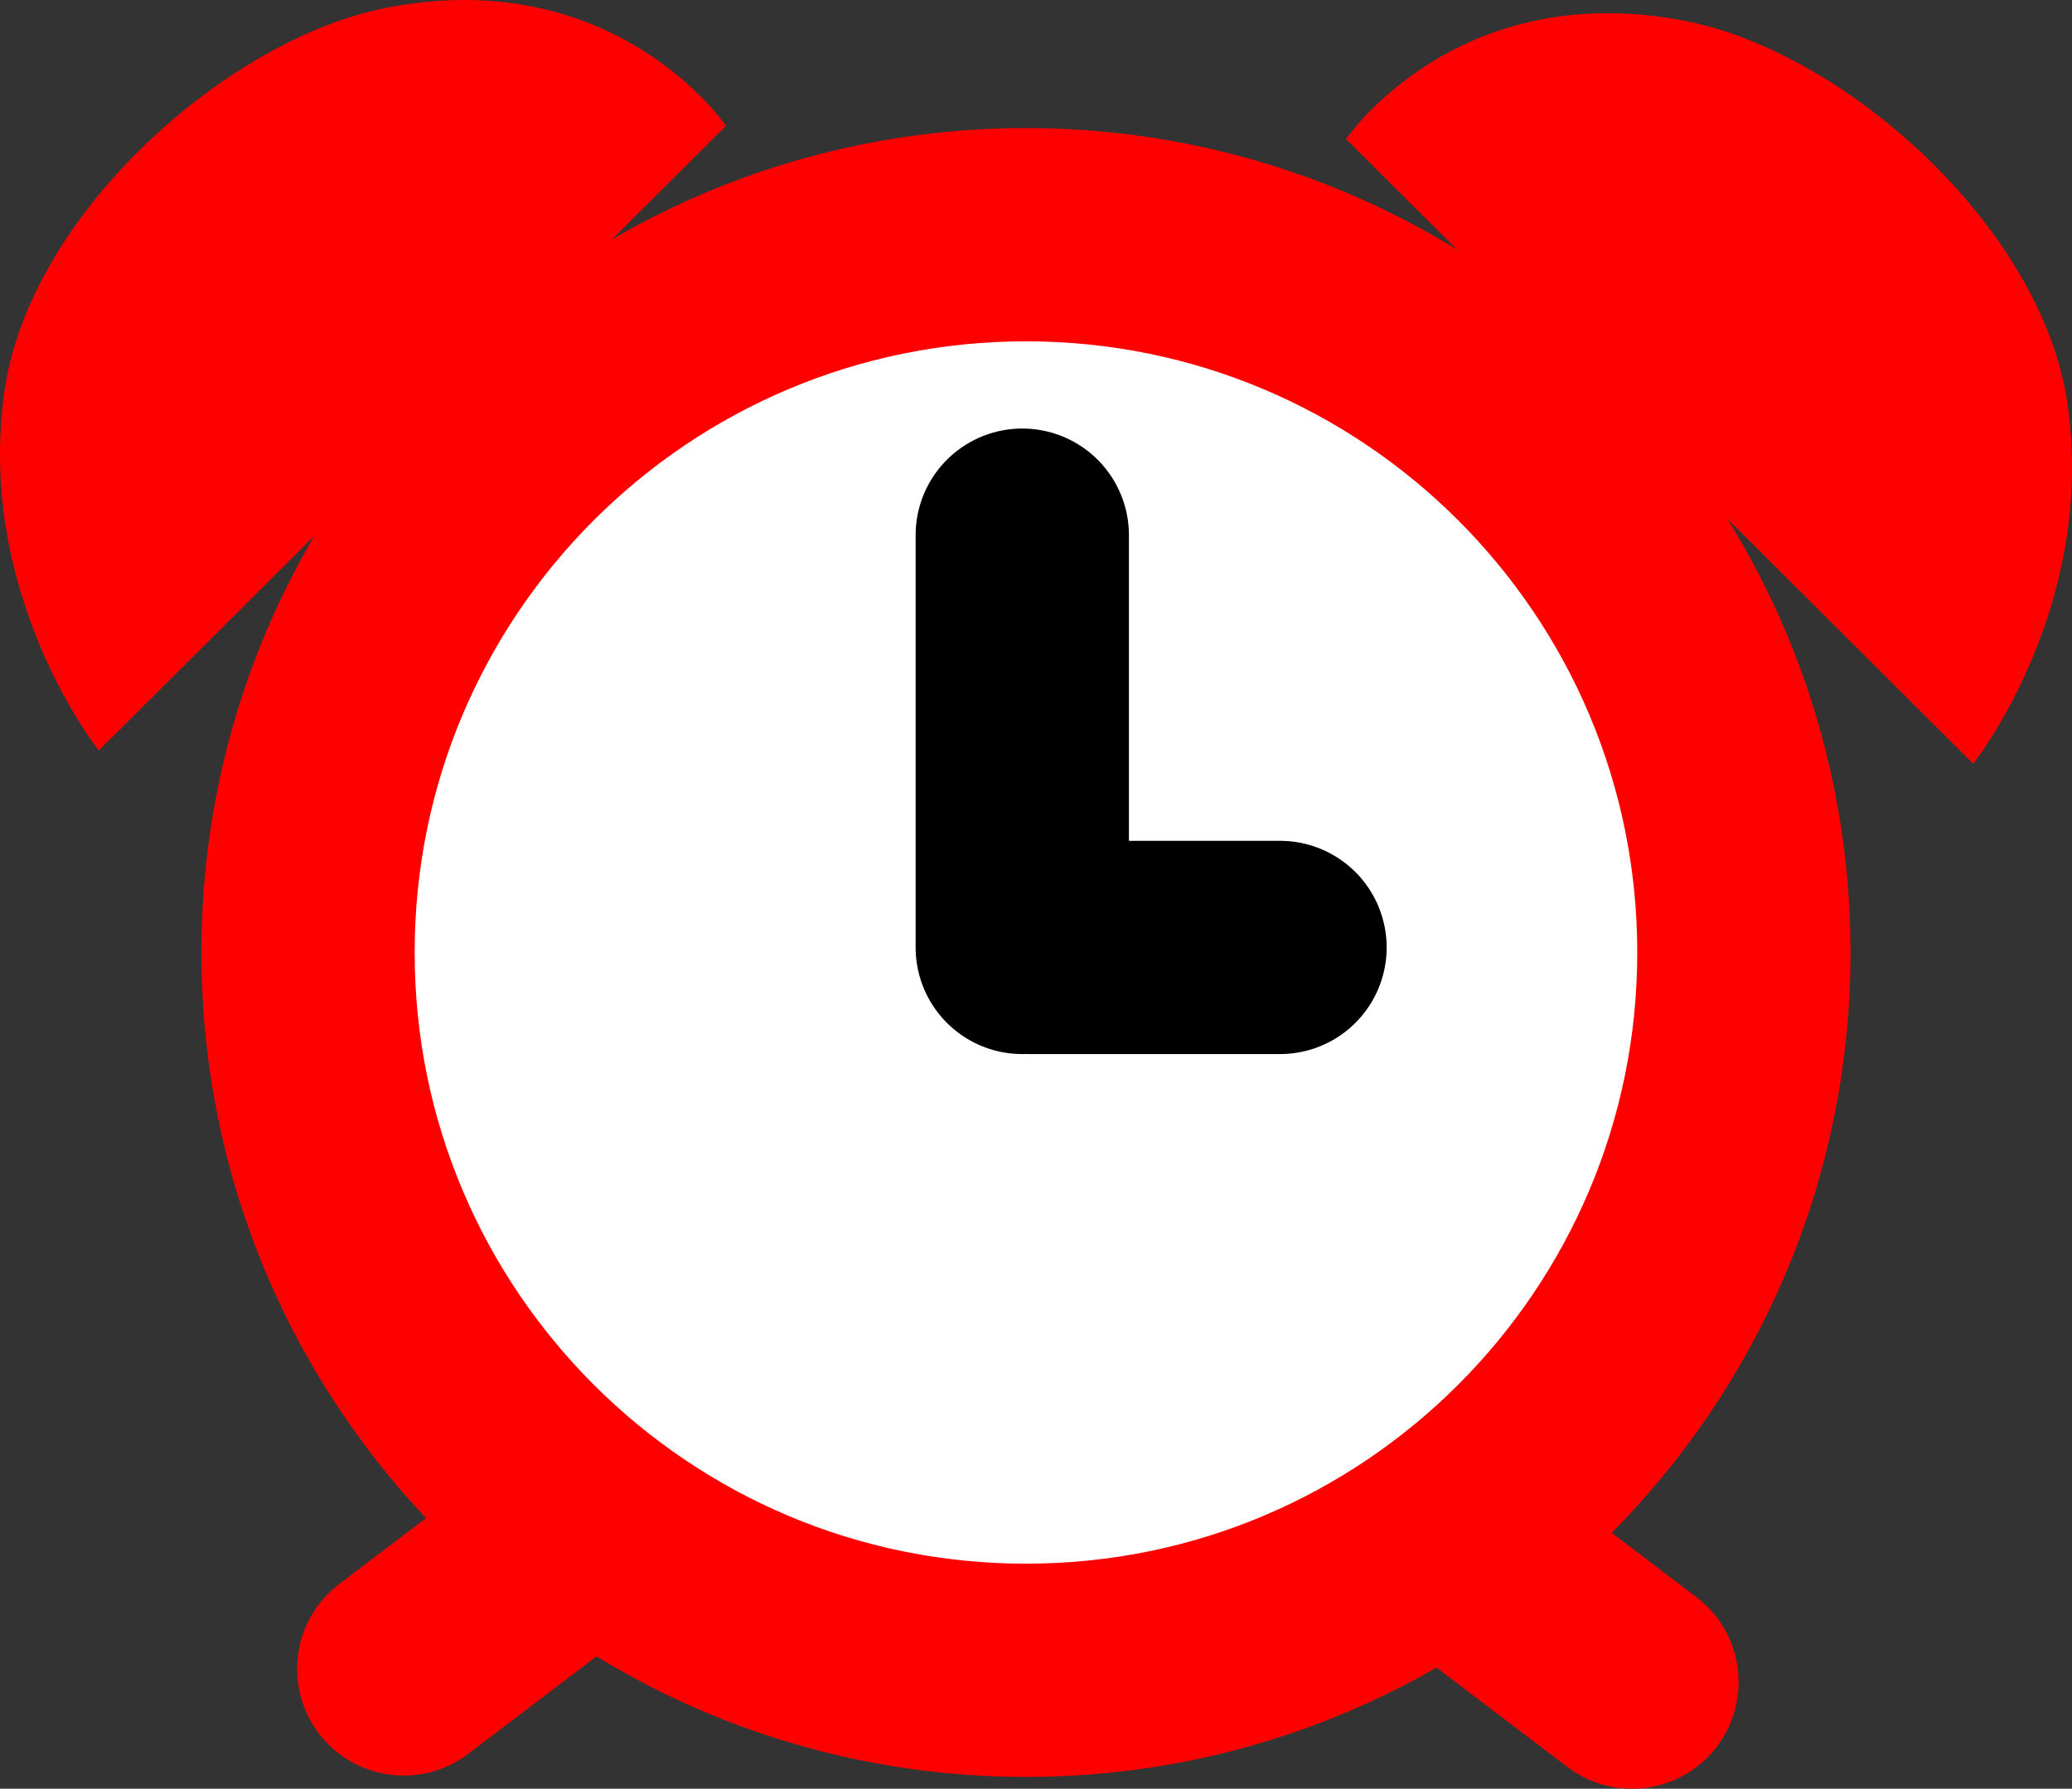 <svg version="1.1" xmlns="http://www.w3.org/2000/svg" xmlns:xlink="http://www.w3.org/1999/xlink" width="242.855" height="209.7" viewBox="0,0,242.855,209.7"><rect x="0" y="0" width="242.855" height="209.7" fill="#333333" stroke="none"/><g transform="translate(-119.749,-68.336)"><g data-paper-data="{&quot;isPaintingLayer&quot;:true}" fill-rule="nonzero" stroke-linejoin="miter" stroke-miterlimit="10" stroke-dasharray="" stroke-dashoffset="0" style="mix-blend-mode: normal"><path d="M155.85,180c0,-46.475 37.675,-84.15 84.15,-84.15c46.475,0 84.15,37.675 84.15,84.15c0,46.475 -37.675,84.15 -84.15,84.15c-46.475,0 -84.15,-37.675 -84.15,-84.15z" fill="#ffffff" stroke="#ff0000" stroke-width="25" stroke-linecap="butt"/><path d="M204.839,83.088l-73.511,73.233c0,0 -14.5,-18.192 -11.047,-42.187c2.989,-20.773 26.149,-41.293 44.857,-44.905c26.822,-5.178 39.702,13.858 39.702,13.858z" fill="#ff0000" stroke="none" stroke-width="0" stroke-linecap="butt"/><path d="M317.216,70.777c18.708,3.612 41.868,24.132 44.857,44.905c3.452,23.995 -11.047,42.187 -11.047,42.187l-73.511,-73.233c0,0 12.88,-19.037 39.702,-13.858z" data-paper-data="{&quot;index&quot;:null}" fill="#ff0000" stroke="none" stroke-width="0" stroke-linecap="butt"/><path d="M188.647,247.59l-21.577,16.399" fill="none" stroke="#ff0000" stroke-width="25" stroke-linecap="round"/><path d="M311.026,265.536l-21.577,-16.399" data-paper-data="{&quot;index&quot;:null}" fill="none" stroke="#ff0000" stroke-width="25" stroke-linecap="round"/><path d="M240.432,179.407h29.345" fill="none" stroke="#000000" stroke-width="25" stroke-linecap="round"/><path d="M239.568,131.074v48.333" fill="none" stroke="#000000" stroke-width="25" stroke-linecap="round"/></g></g></svg>